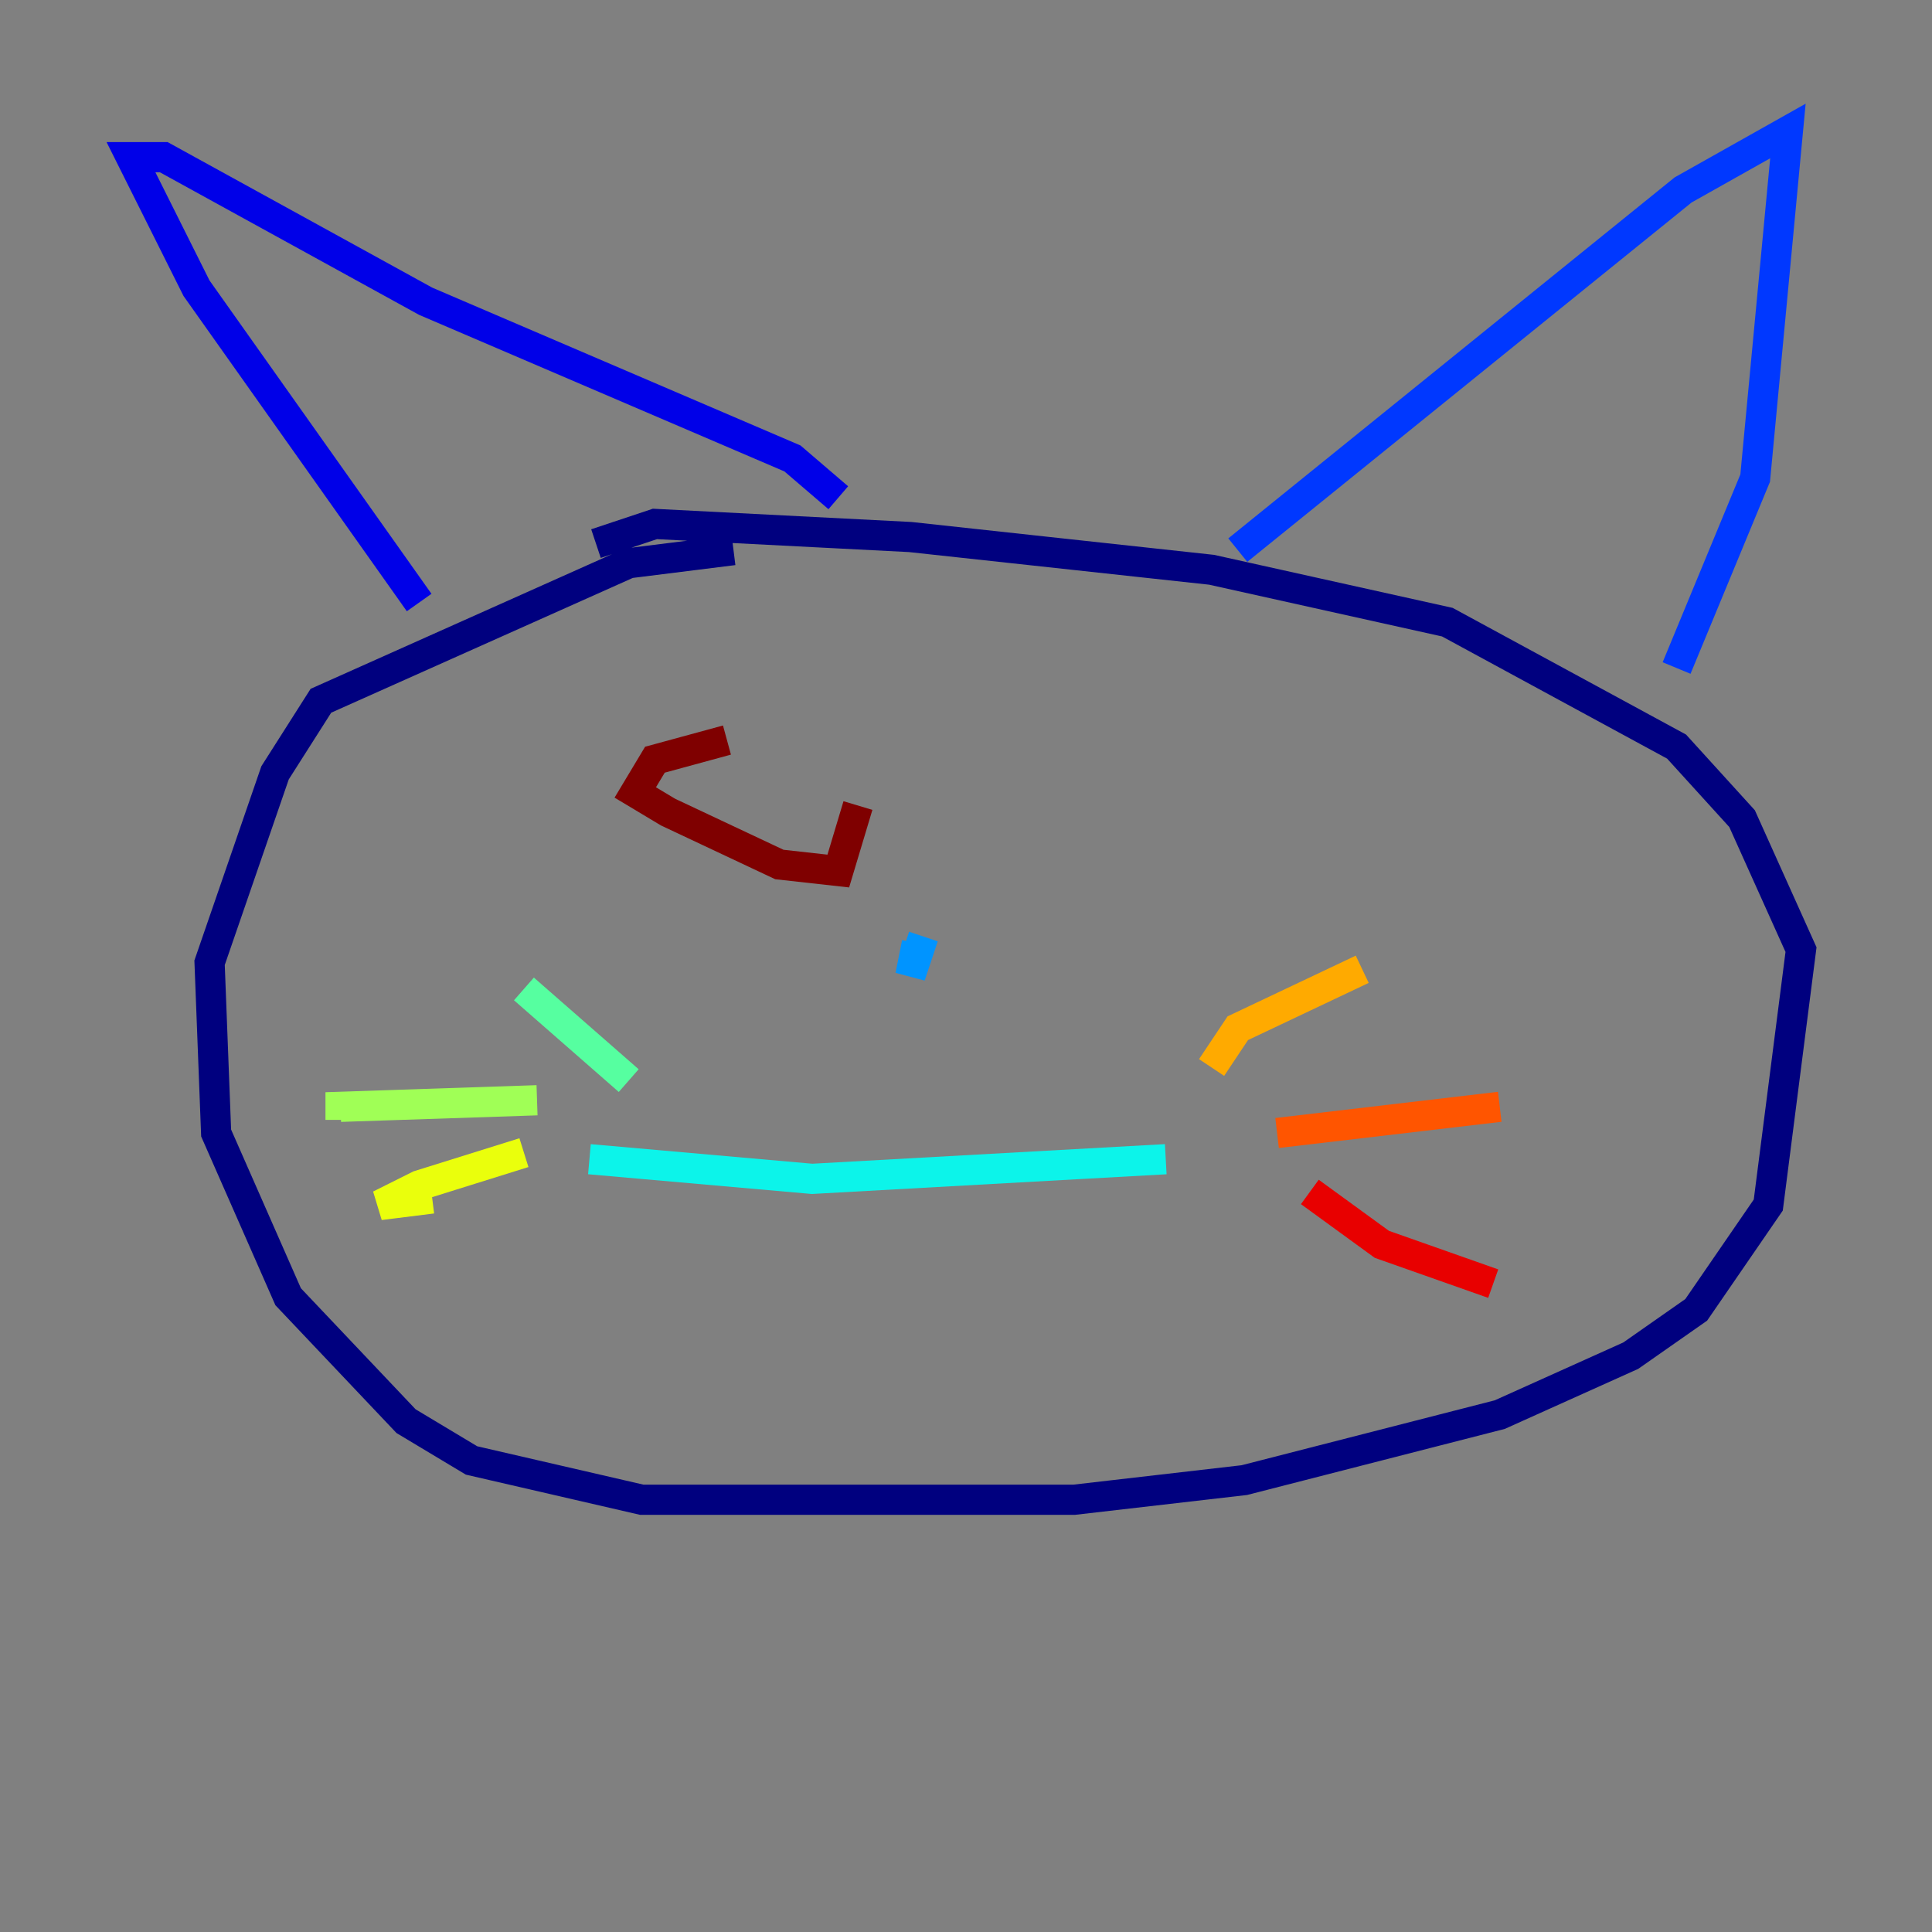 <?xml version="1.0" encoding="utf-8" ?>
<svg baseProfile="tiny" height="128" version="1.2" viewBox="0,0,128,128" width="128" xmlns="http://www.w3.org/2000/svg" xmlns:ev="http://www.w3.org/2001/xml-events" xmlns:xlink="http://www.w3.org/1999/xlink"><rect x="0" y="0" width="128" height="128" fill="#808080" stroke="none"/><defs /><polyline fill="none" points="48.597,36.447 41.654,37.315 21.261,46.427 18.224,51.2 13.885,63.783 14.319,75.064 19.091,85.912 26.902,94.156 31.241,96.759 42.522,99.363 71.159,99.363 82.441,98.061 99.363,93.722 108.041,89.817 112.38,86.78 117.153,79.837 119.322,62.915 115.417,54.237 111.078,49.464 95.891,41.22 80.271,37.749 60.312,35.58 43.39,34.712 39.485,36.014" stroke="#00007f" stroke-width="2" /><polyline fill="none" points="27.77,39.919 13.017,19.091 8.678,10.414 10.848,10.414 28.203,19.959 52.502,30.373 55.539,32.976" stroke="#0000e8" stroke-width="2" /><polyline fill="none" points="82.007,36.447 111.512,12.583 118.454,8.678 116.285,31.675 111.078,44.258" stroke="#0038ff" stroke-width="2" /><polyline fill="none" points="60.746,62.481 60.312,64.651 61.18,62.047" stroke="#0094ff" stroke-width="2" /><polyline fill="none" points="39.051,76.8 53.803,78.102 77.234,76.8" stroke="#0cf4ea" stroke-width="2" /><polyline fill="none" points="41.654,71.593 34.712,65.519" stroke="#56ffa0" stroke-width="2" /><polyline fill="none" points="35.58,72.895 22.563,73.329 22.563,74.197" stroke="#a0ff56" stroke-width="2" /><polyline fill="none" points="34.712,76.366 27.77,78.536 25.166,79.837 28.637,79.403" stroke="#eaff0c" stroke-width="2" /><polyline fill="none" points="80.271,70.725 82.007,68.122 90.251,64.217" stroke="#ffaa00" stroke-width="2" /><polyline fill="none" points="84.61,75.064 99.363,73.329" stroke="#ff5500" stroke-width="2" /><polyline fill="none" points="86.78,78.969 91.552,82.441 98.929,85.044" stroke="#e80000" stroke-width="2" /><polyline fill="none" points="48.163,49.031 43.39,50.332 42.088,52.502 44.258,53.803 51.634,57.275 55.539,57.709 56.841,53.37" stroke="#7f0000" stroke-width="2" /></svg>
